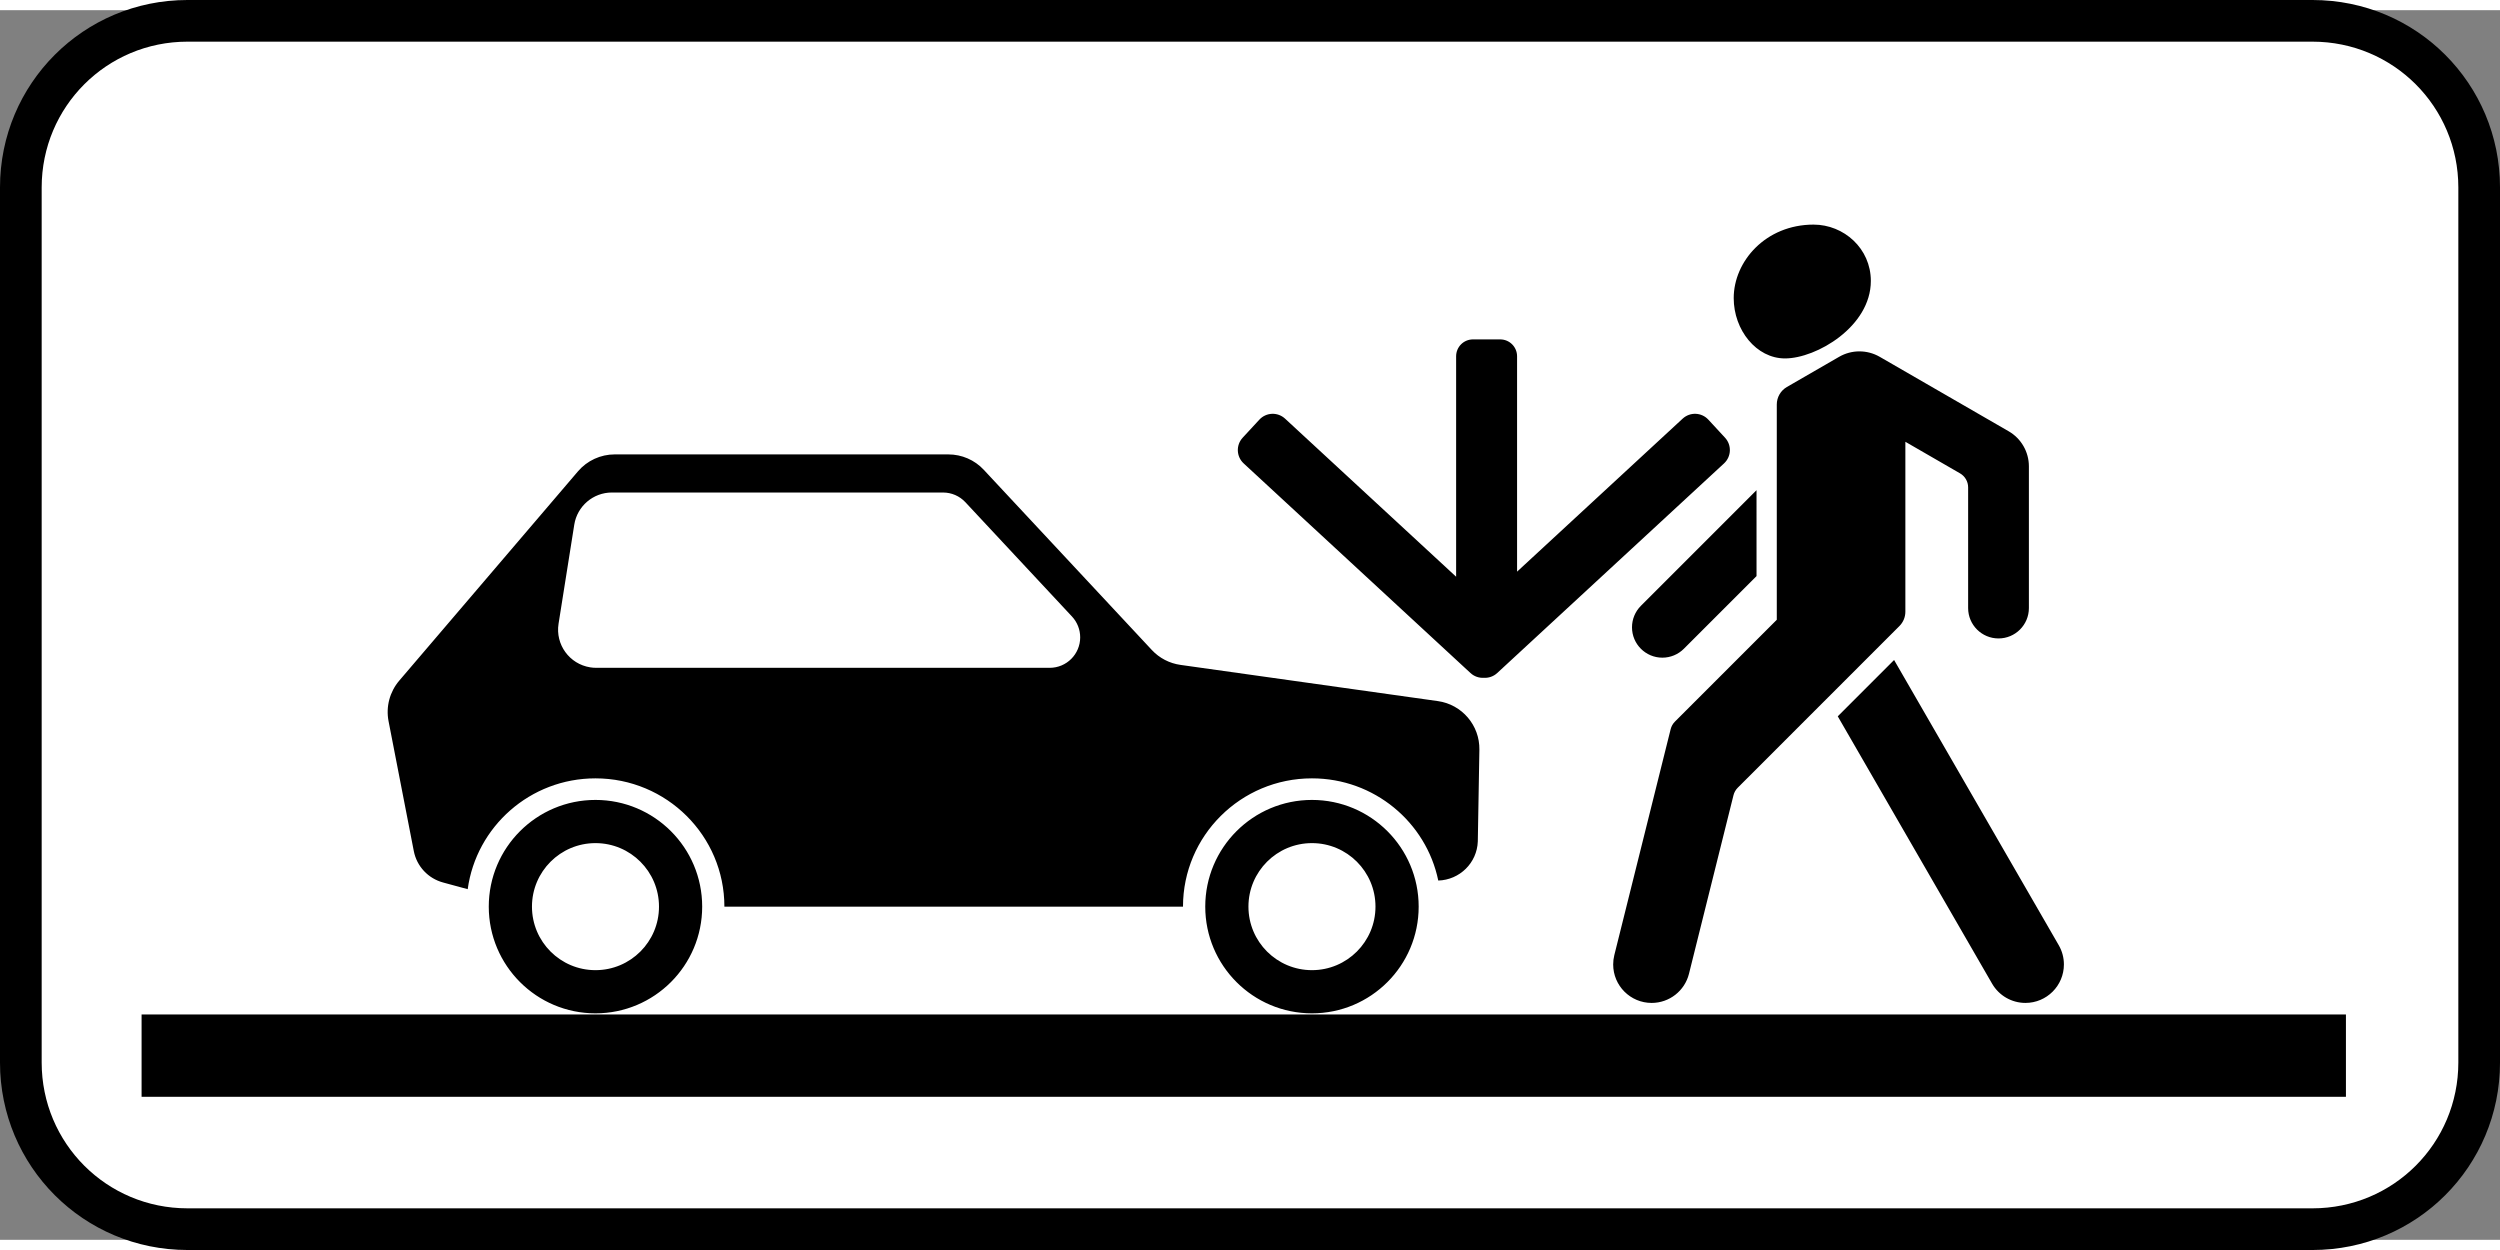 <?xml version="1.0" encoding="UTF-8" standalone="no"?>
<svg
   xmlns:dc="http://purl.org/dc/elements/1.1/"
   xmlns:cc="http://creativecommons.org/ns#"
   xmlns:rdf="http://www.w3.org/1999/02/22-rdf-syntax-ns#"
   xmlns:svg="http://www.w3.org/2000/svg"
   xmlns="http://www.w3.org/2000/svg"
   xmlns:sodipodi="http://sodipodi.sourceforge.net/DTD/sodipodi-0.dtd"
   xmlns:inkscape="http://www.inkscape.org/namespaces/inkscape"
   sodipodi:docname="7.22.3.svg"
   inkscape:version="1.0 (4035a4fb49, 2020-05-01)"
   version="1.1"
   id="svg4249"
   viewBox="-2 -2 333.022 163.797"
   height="300"
   width="600">
  <rect x="-2" y="-2" width="333.022" height="163.797" fill="#808080" stroke="none"/>
  <title
     id="title4130">7.22.3 Вид опасности</title>
  <defs
     id="defs4259">
    <inkscape:path-effect
       lpeversion="0"
       is_visible="true"
       id="path-effect3019"
       effect="spiro" />
    <inkscape:path-effect
       lpeversion="0"
       is_visible="true"
       id="path-effect3015"
       effect="spiro" />
    <pattern
       id="EMFhbasepattern"
       patternUnits="userSpaceOnUse"
       width="6"
       height="6"
       x="0"
       y="0" />
  </defs>
  <sodipodi:namedview
     inkscape:document-rotation="0"
     fit-margin-bottom="0"
     fit-margin-right="0"
     fit-margin-left="0"
     fit-margin-top="0"
     inkscape:current-layer="g3789"
     inkscape:window-maximized="1"
     inkscape:window-y="-9"
     inkscape:window-x="-9"
     inkscape:cy="274.73125"
     inkscape:cx="434.10715"
     inkscape:zoom="0.79824493"
     showgrid="true"
     id="namedview4257"
     inkscape:window-height="1001"
     inkscape:window-width="1920"
     inkscape:pageshadow="2"
     inkscape:pageopacity="0"
     guidetolerance="10"
     gridtolerance="10"
     objecttolerance="10"
     borderopacity="1"
     bordercolor="#666666"
     pagecolor="#ffffff">
    <inkscape:grid
       originy="-1167.672"
       originx="-837.822"
       snapvisiblegridlinesonly="true"
       enabled="true"
       visible="true"
       empspacing="5"
       id="grid2999"
       type="xygrid" />
  </sodipodi:namedview>
  <g
     transform="translate(-837.822,-1187.017)"
     id="g3789"
     inkscape:groupmode="layer">
    <path
       d="m 860.799,1183.66 h 283.069 c 13.837,0 24.977,11.139 24.977,24.977 v 116.558 c 0,13.837 -11.14,24.977 -24.977,24.977 H 860.799 c -13.837,0 -24.977,-11.14 -24.977,-24.977 v -116.558 c 0,-13.837 11.139,-24.977 24.977,-24.977 z"
       style="color:#000000;display:inline;overflow:visible;visibility:visible;opacity:1;fill:#000000;fill-opacity:1;fill-rule:nonzero;stroke:none;stroke-width:1.966;marker:none;enable-background:accumulate"
       id="path7674" />
    <path
       d="m 860.799,1189.21 h 283.069 c 10.762,0 19.426,8.664 19.426,19.426 v 116.558 c 0,10.762 -8.664,19.426 -19.426,19.426 H 860.799 c -10.762,0 -19.426,-8.664 -19.426,-19.426 v -116.558 c 0,-10.762 8.664,-19.426 19.426,-19.426 z"
       style="color:#000000;display:inline;overflow:visible;visibility:visible;opacity:1;fill:#ffffff;fill-opacity:1;fill-rule:nonzero;stroke:none;stroke-width:1.966;marker:none;enable-background:accumulate"
       id="path7676" />
    <path
       id="path4637"
       style="opacity:1;fill:#000000;fill-opacity:1;fill-rule:evenodd;stroke-width:77.705;stroke-linecap:round;paint-order:stroke markers fill"
       d="m 1077.412,1213.579 c -6.392,0 -10.644,4.896 -10.644,9.793 0,4.252 3.019,8.034 6.831,8.034 4.193,0 11.436,-4.251 11.436,-10.32 0,-4.34 -3.607,-7.506 -7.624,-7.506 z m -45.37,15.291 c -1.247,0 -2.251,1.004 -2.251,2.251 v 29.364 l -22.785,-21.056 c -0.987,-0.912 -2.517,-0.852 -3.429,0.135 l -2.219,2.401 c -0.912,0.987 -0.852,2.515 0.135,3.428 l 30.21,27.919 c 0.504,0.466 1.15,0.674 1.782,0.639 0.632,0.035 1.277,-0.174 1.781,-0.64 l 30.21,-27.918 c 0.987,-0.912 1.047,-2.44 0.135,-3.428 l -2.219,-2.401 c -0.912,-0.987 -2.441,-1.047 -3.428,-0.135 l -22.054,20.38 v -28.688 c 0,-1.247 -1.003,-2.251 -2.25,-2.251 z m 51.472,1.596 c -0.931,0 -1.862,0.24 -2.697,0.721 l -6.963,4.021 c -0.835,0.483 -1.348,1.372 -1.348,2.337 v 28.673 l -13.57,13.569 c -0.277,0.277 -0.472,0.624 -0.567,1.004 l -7.506,30.103 c -0.101,0.405 -0.151,0.822 -0.151,1.24 0,2.83 2.294,5.125 5.124,5.125 2.353,0 4.405,-1.603 4.974,-3.886 l 5.927,-23.777 c 0.094,-0.38 0.291,-0.727 0.568,-1.004 l 21.539,-21.539 c 0.506,-0.506 0.79,-1.192 0.79,-1.907 v -22.637 l 7.283,4.207 c 0.667,0.385 1.078,1.098 1.078,1.868 v 16.076 c 0,2.235 1.813,4.046 4.047,4.046 2.235,0 4.046,-1.812 4.046,-4.046 v -18.881 c 0,-1.926 -1.028,-3.709 -2.698,-4.671 l -17.178,-9.92 c -0.835,-0.481 -1.766,-0.721 -2.698,-0.721 z m -165.801,13.724 c -1.881,0 -3.675,0.823 -4.897,2.254 l -23.807,27.88 c -1.273,1.49 -1.802,3.481 -1.428,5.404 l 3.363,17.303 c 0.395,2.032 1.913,3.652 3.912,4.188 l 3.268,0.889 c 1.142,-8.338 8.326,-14.764 17.018,-14.764 9.486,0 17.176,7.652 17.176,17.091 h 61.09 c 0,-9.439 7.691,-17.091 17.177,-17.091 8.293,0 15.218,5.839 16.827,13.612 2.849,-0.083 5.167,-2.349 5.267,-5.214 l 0.211,-12.205 c 0.057,-3.248 -2.314,-6.032 -5.531,-6.484 l -34.289,-4.823 c -1.459,-0.205 -2.803,-0.901 -3.808,-1.978 l -22.401,-24.019 c -1.216,-1.304 -2.923,-2.041 -4.706,-2.041 z m 152.094,4.767 -15.403,15.404 c -0.759,0.759 -1.185,1.788 -1.185,2.861 0,2.234 1.811,4.046 4.046,4.046 1.073,0 2.102,-0.426 2.861,-1.185 l 9.682,-9.682 z m -152.475,0.311 h 44.115 c 1.126,0 2.204,0.466 2.972,1.29 l 14.204,15.23 c 0.701,0.752 1.09,1.743 1.09,2.771 0,2.243 -1.818,4.061 -4.061,4.061 h -60.413 c -0.266,0 -0.53,-0.021 -0.793,-0.063 -2.769,-0.439 -4.659,-3.038 -4.22,-5.807 l 2.094,-13.199 c 0.391,-2.466 2.516,-4.284 5.013,-4.284 z m 170.8,22.31 -7.503,7.504 20.561,35.615 c 0.915,1.585 2.608,2.561 4.439,2.561 2.83,0 5.124,-2.295 5.124,-5.125 0,-0.9 -0.237,-1.784 -0.687,-2.563 z m -172.986,18.64 c -7.851,0 -14.215,6.363 -14.215,14.214 0,7.851 6.365,14.215 14.215,14.215 7.851,0 14.214,-6.365 14.214,-14.215 0,-7.851 -6.363,-14.214 -14.214,-14.214 z m 95.441,0 c -7.851,0 -14.214,6.363 -14.214,14.214 0,7.851 6.363,14.215 14.214,14.215 7.851,0 14.215,-6.365 14.215,-14.215 0,-7.851 -6.364,-14.214 -14.215,-14.214 z m -95.441,5.753 c 4.673,0 8.461,3.788 8.461,8.461 0,4.673 -3.788,8.462 -8.461,8.462 -4.673,0 -8.461,-3.789 -8.461,-8.462 0,-4.673 3.788,-8.461 8.461,-8.461 z m 95.441,0 c 4.673,0 8.462,3.788 8.462,8.461 0,4.673 -3.789,8.462 -8.462,8.462 -4.673,0 -8.461,-3.789 -8.461,-8.462 0,-4.673 3.788,-8.461 8.461,-8.461 z m -155.904,22.821 v 10.969 h 293.639 v -10.969 z" />
  </g>
</svg>
